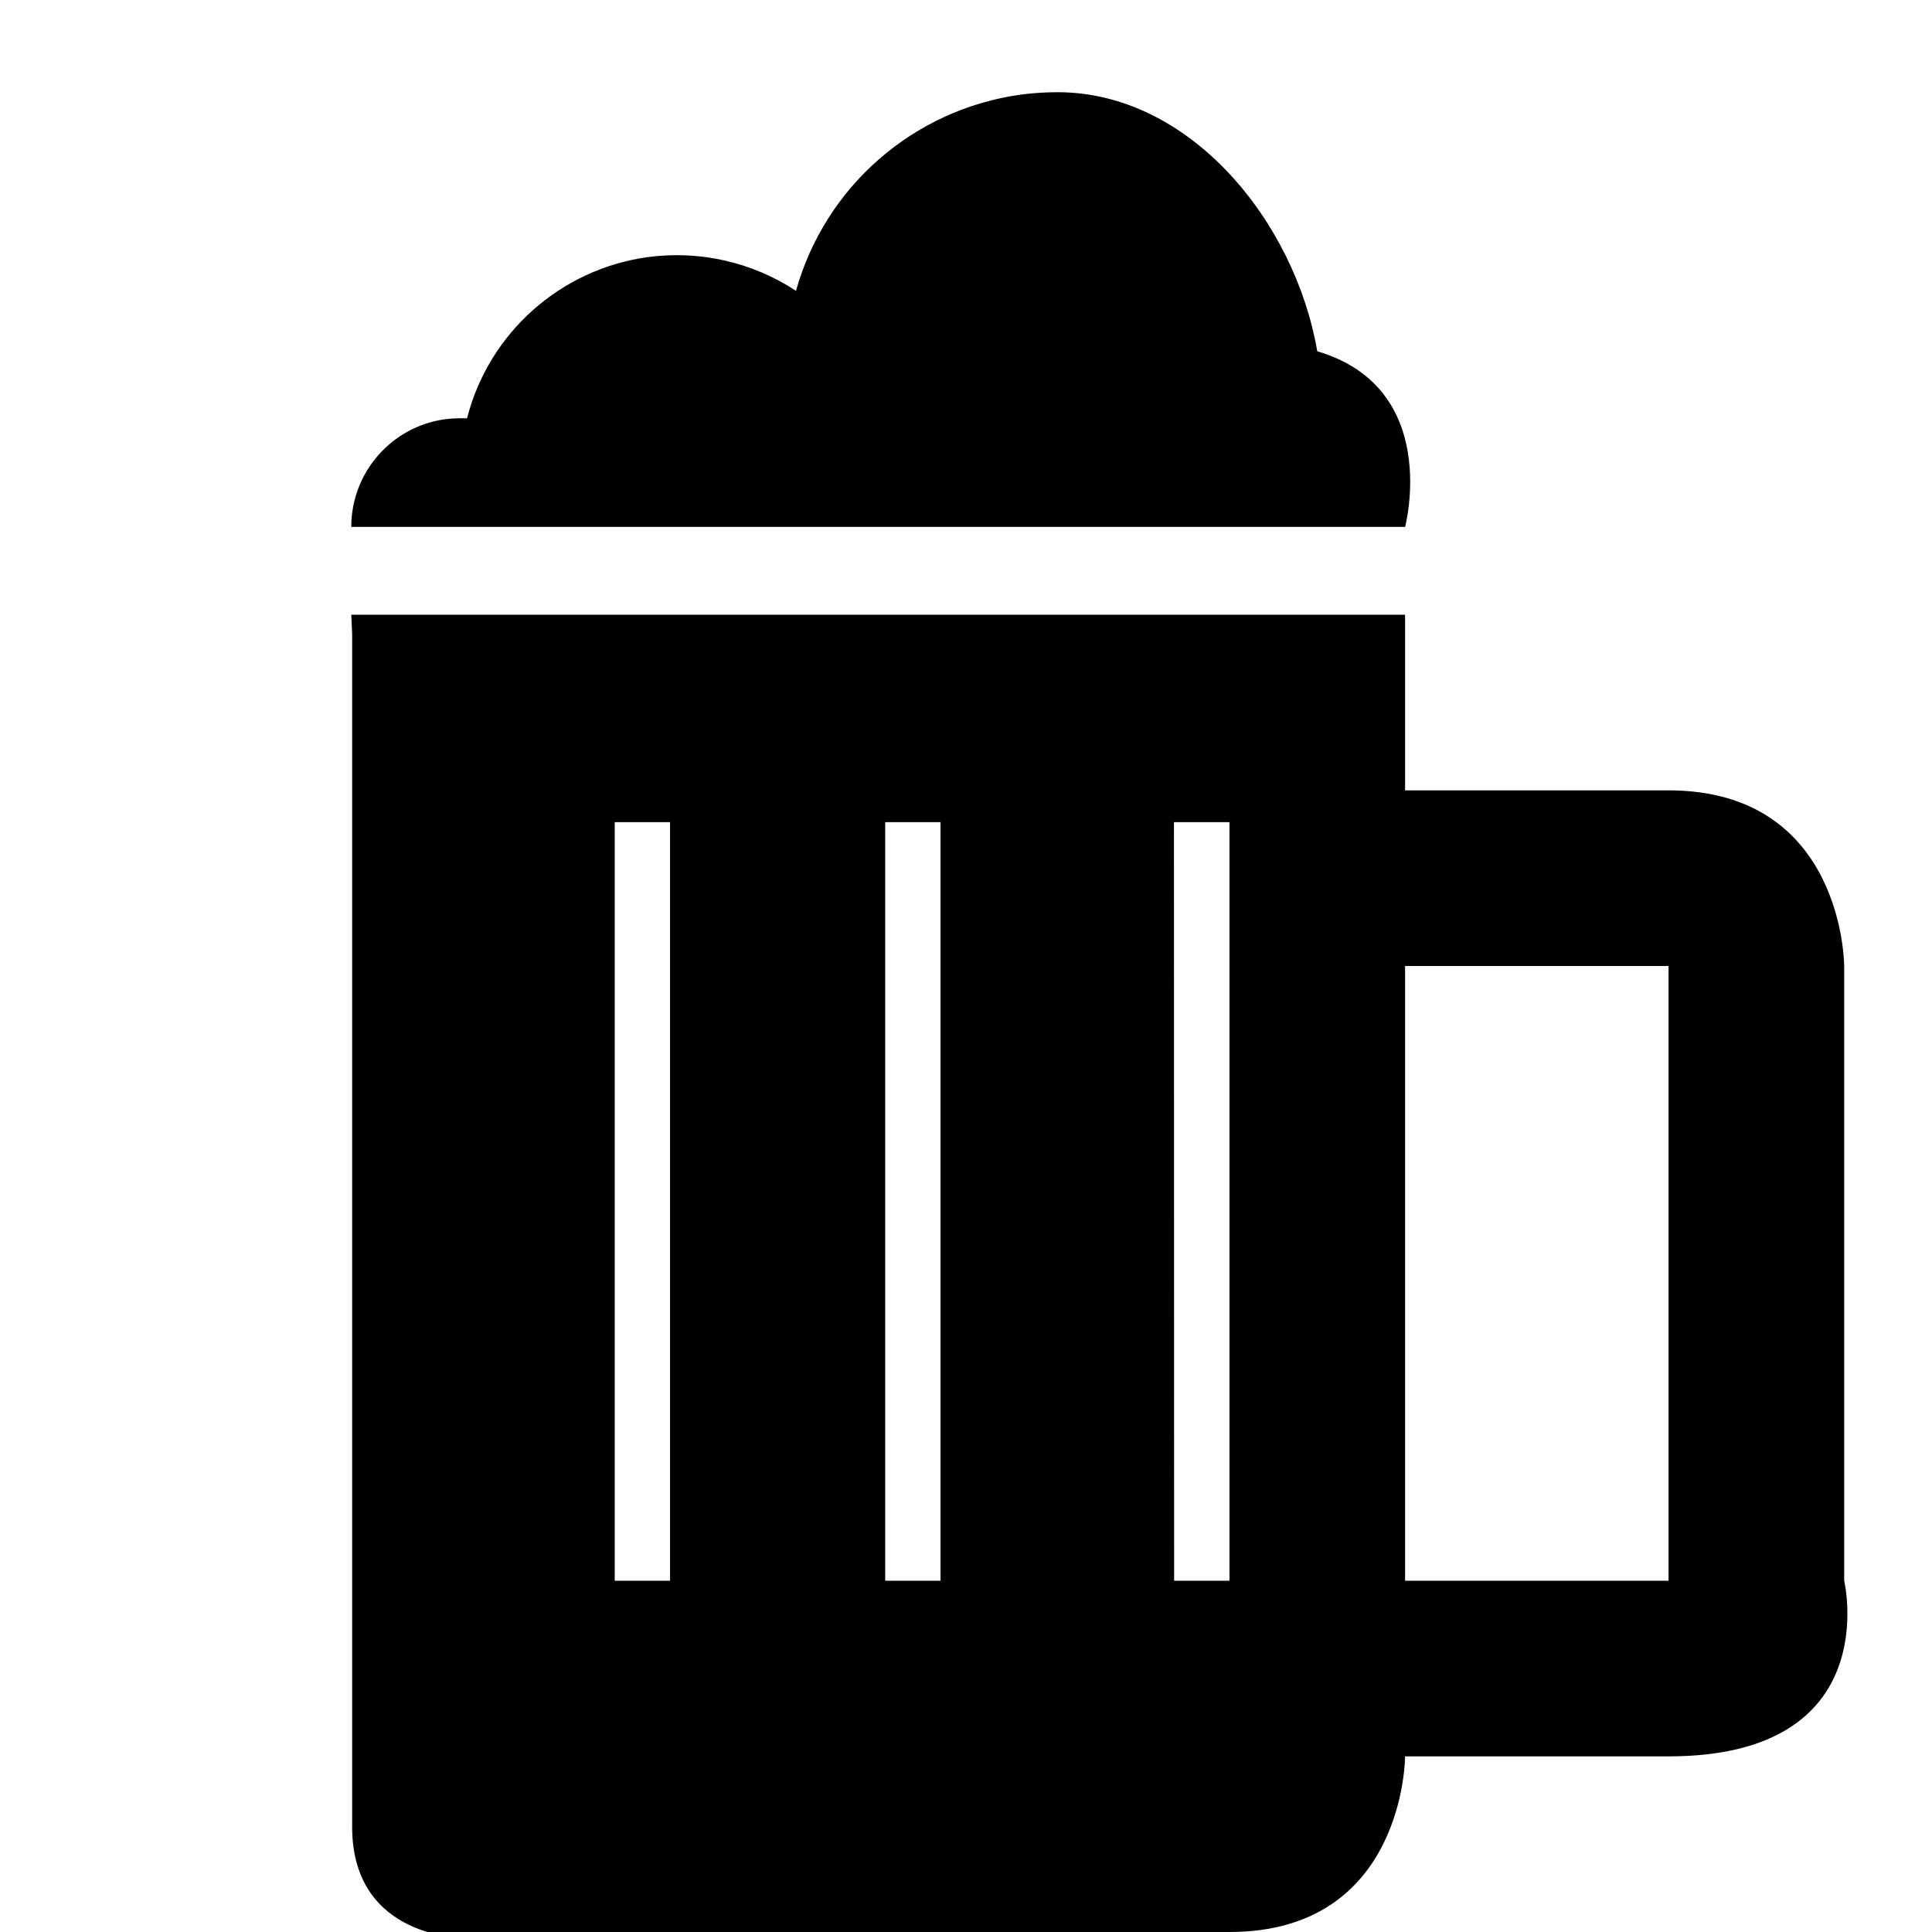 <?xml version="1.0" encoding="UTF-8" standalone="no"?>
<!-- Created with Inkscape (http://www.inkscape.org/) -->

<svg
   xmlns:dc="http://purl.org/dc/elements/1.1/"
   xmlns:cc="http://creativecommons.org/ns#"
   xmlns:rdf="http://www.w3.org/1999/02/22-rdf-syntax-ns#"
   xmlns:svg="http://www.w3.org/2000/svg"
   xmlns="http://www.w3.org/2000/svg"
   xmlns:sodipodi="http://sodipodi.sourceforge.net/DTD/sodipodi-0.dtd"
   xmlns:inkscape="http://www.inkscape.org/namespaces/inkscape"
   version="1.1"
   width="11"
   height="11"
   id="svg4764"
   inkscape:version="0.91 r13725"
   sodipodi:docname="beer-11.svg"
   viewBox="0 0 11 11">
  <sodipodi:namedview
     pagecolor="#ffffff"
     bordercolor="#666666"
     borderopacity="1"
     objecttolerance="10"
     gridtolerance="10"
     guidetolerance="10"
     inkscape:pageopacity="0"
     inkscape:pageshadow="2"
     inkscape:window-width="924"
     inkscape:window-height="755"
     id="namedview3412"
     inkscape:document-units="px"
     showgrid="true"
     inkscape:zoom="30.341309"
     inkscape:cx="4.4891117"
     inkscape:cy="5.424575"
     inkscape:current-layer="svg4764"
     inkscape:snap-bbox="true"
     inkscape:bbox-paths="true"
     inkscape:bbox-nodes="true"
     inkscape:snap-bbox-edge-midpoints="true"
     inkscape:snap-bbox-midpoints="true"
     inkscape:object-paths="true"
     inkscape:snap-intersection-paths="true"
     inkscape:object-nodes="true"
     inkscape:snap-smooth-nodes="true"
     inkscape:window-x="13"
     inkscape:window-y="0"
     inkscape:window-maximized="0">
    <inkscape:grid
       type="xygrid"
       id="grid3444"
       spacingy="0.5"
       spacingx="0.5"
       color="#de001c"
       opacity="0.125"
       empspacing="2" />
  </sodipodi:namedview>
  <defs
     id="defs4766" />
  <path
     inkscape:connector-curvature="0"
     style="opacity:1;fill:#000000;fill-opacity:1;stroke:none;stroke-width:0;stroke-linecap:round;stroke-linejoin:round;stroke-miterlimit:4;stroke-dasharray:none;stroke-dashoffset:0;stroke-opacity:1"
     d="m 6.021,0.525 c -0.019,6.912e-5 -0.037,4.714e-4 -0.056,0.001 -0.052,0.002 -0.103,0.006 -0.155,0.013 C 5.2,0.624 4.698,1.062 4.532,1.656 4.283,1.492 3.983,1.424 3.687,1.464 3.19,1.533 2.783,1.896 2.659,2.382 l -0.001,0 C 2.616,2.38 2.575,2.382 2.534,2.387 2.228,2.429 2,2.691 2,3 L 8,3 C 8,3 8.21,2.21 7.5,2 7.372,1.258 6.774,0.525 6.021,0.525 Z m -4.016,3.083 0,6.795 c 0.001,0.642 0.645,0.631 0.645,0.631 C 3.029,11.001 7,11 7,11 8,11 8,10 8,10 l 1.5,0 c 1.238,0 1,-1 1,-1 l 0,-3.5 c 0,0 0,-1 -1,-1 l -1.5,0 0,-1 -6,0 z M 3.5,4.681 l 0.315,0 L 3.815,9 3.5,9 Z m 1.54,0 0.315,0 0,4.319 -0.315,0 z m 1.644,0 L 7,4.681 7,9 6.685,9 Z M 8,5.5 9.5,5.5 9.5,9 8,9 Z"
     id="rect3334"
     sodipodi:nodetypes="cccccccccccccccccsccscccccccccccccccccccccccc" />
</svg>
